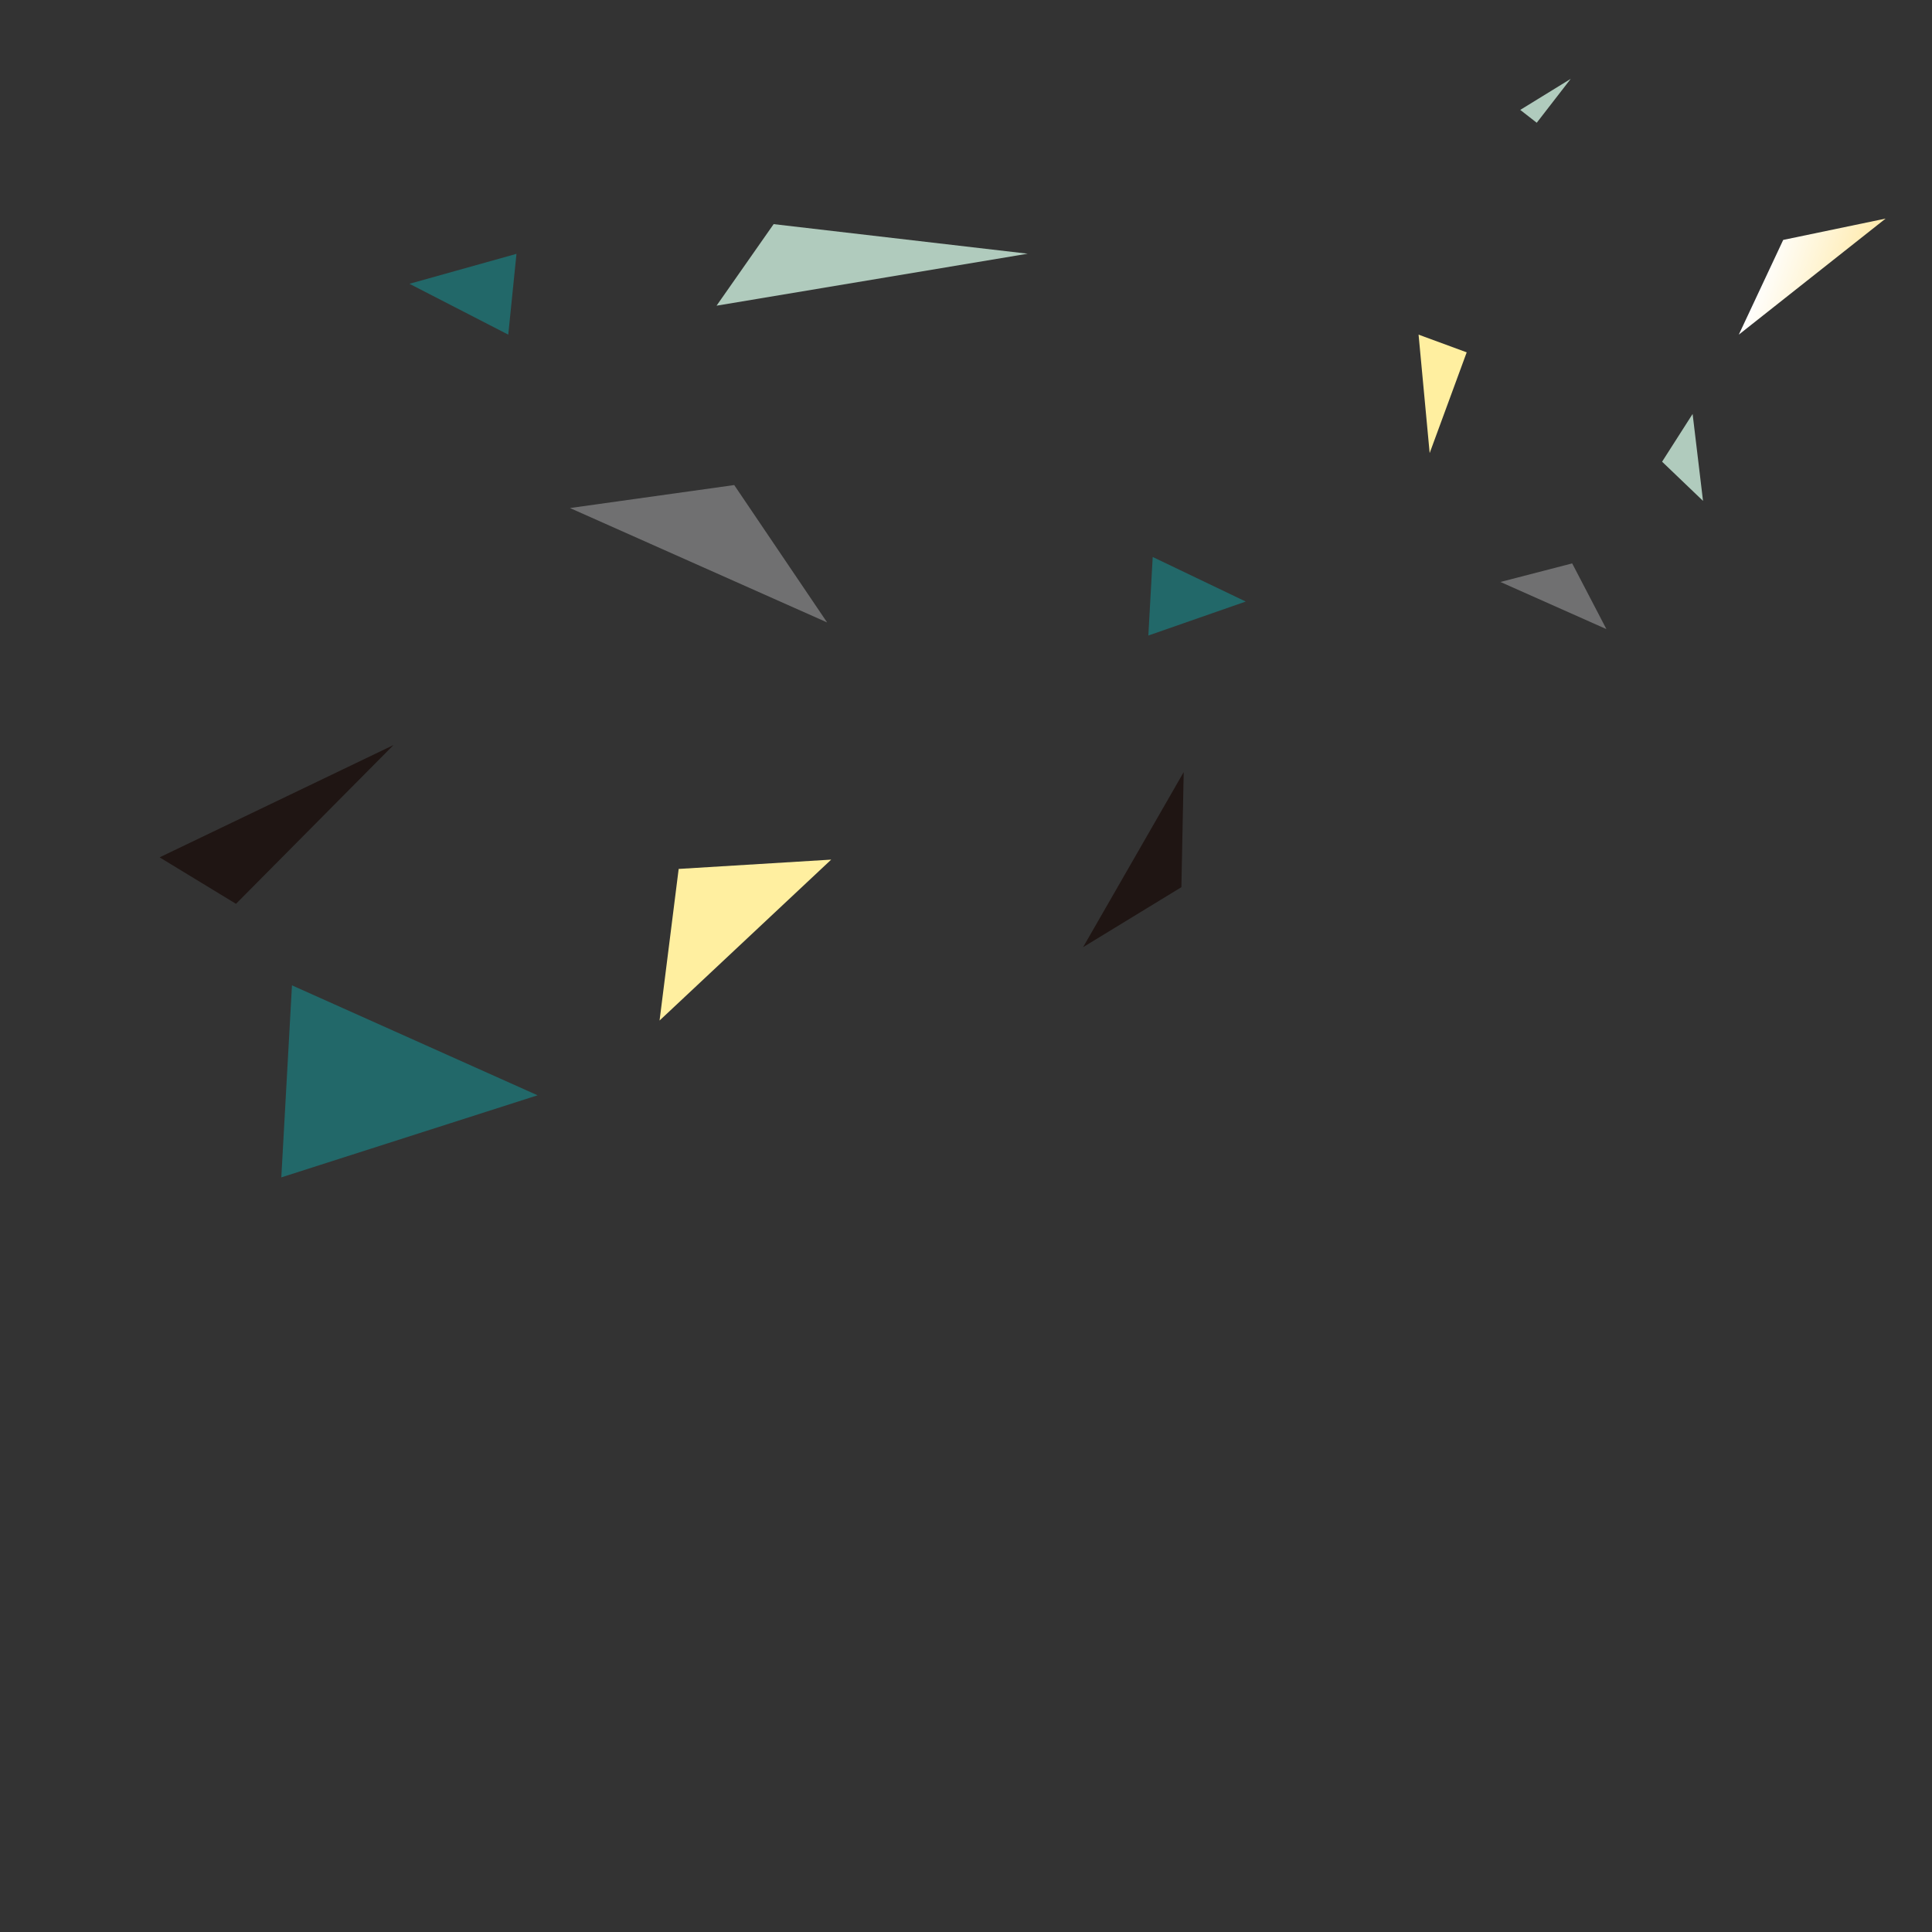 <?xml version="1.0" encoding="utf-8"?>
<!-- Generator: Adobe Illustrator 17.0.0, SVG Export Plug-In . SVG Version: 6.00 Build 0)  -->
<!DOCTYPE svg PUBLIC "-//W3C//DTD SVG 1.1//EN" "http://www.w3.org/Graphics/SVG/1.1/DTD/svg11.dtd">
<svg version="1.1" id="Layer_1" xmlns="http://www.w3.org/2000/svg" xmlns:xlink="http://www.w3.org/1999/xlink" x="0px" y="0px"
	 width="1080px" height="1080px" viewBox="0 0 1080 1080" enable-background="new 0 0 1080 1080" xml:space="preserve">
<rect x="0" y="0" width="1080" height="1080" fill="#333333" stroke="none"/>
<linearGradient id="SVGID_1_" gradientUnits="userSpaceOnUse" x1="658.431" y1="422.812" x2="719.876" y2="422.812" gradientTransform="matrix(1.088 -0.313 -0.313 0.94 396.385 -29.325)">
	<stop  offset="0" style="stop-color:#FFFFFF"/>
	<stop  offset="0.952" style="stop-color:#FFEBAE"/>
</linearGradient>
<polygon fill="url(#SVGID_1_)" points="972,187.066 996.822,134.119 1054.07,122.19 "/>
<polygon fill="#226869" points="288.712,141.902 284.125,187.066 228.883,158.64 "/>
<polygon fill="#B0CBBD" points="946.18,231.4 952,280 929.123,258.091 "/>
<polygon fill="#1F1513" points="605.459,529.466 661.7,431.596 660.402,495.945 "/>
<polygon fill="#FFEFA0" points="792.99,187.066 819.896,196.957 799.194,253.273 "/>
<polygon fill="#B0CBBD" points="574.493,141.819 400.56,170.878 432.466,125.289 "/>
<polygon fill="#1F1513" points="219.935,416.51 131.922,505.247 89.215,479.261 "/>
<polygon fill="#B0CBBD" points="878.041,44.083 859.046,68.621 849.829,61.435 "/>
<polygon fill="#FFEFA0" points="464.641,480.531 368.698,570.484 379.381,485.736 "/>
<polygon fill="#707071" points="462.361,347.943 318.627,284 410.435,271.147 "/>
<polygon fill="#226869" points="641.935,355.264 644.374,311.357 696.386,336.266 "/>
<polygon fill="#707071" points="897.996,351.68 838.753,325.324 878.856,314.941 "/>
<polygon fill="#226869" points="157.253,658.163 163.214,550.813 300.514,612.278 "/>
</svg>

